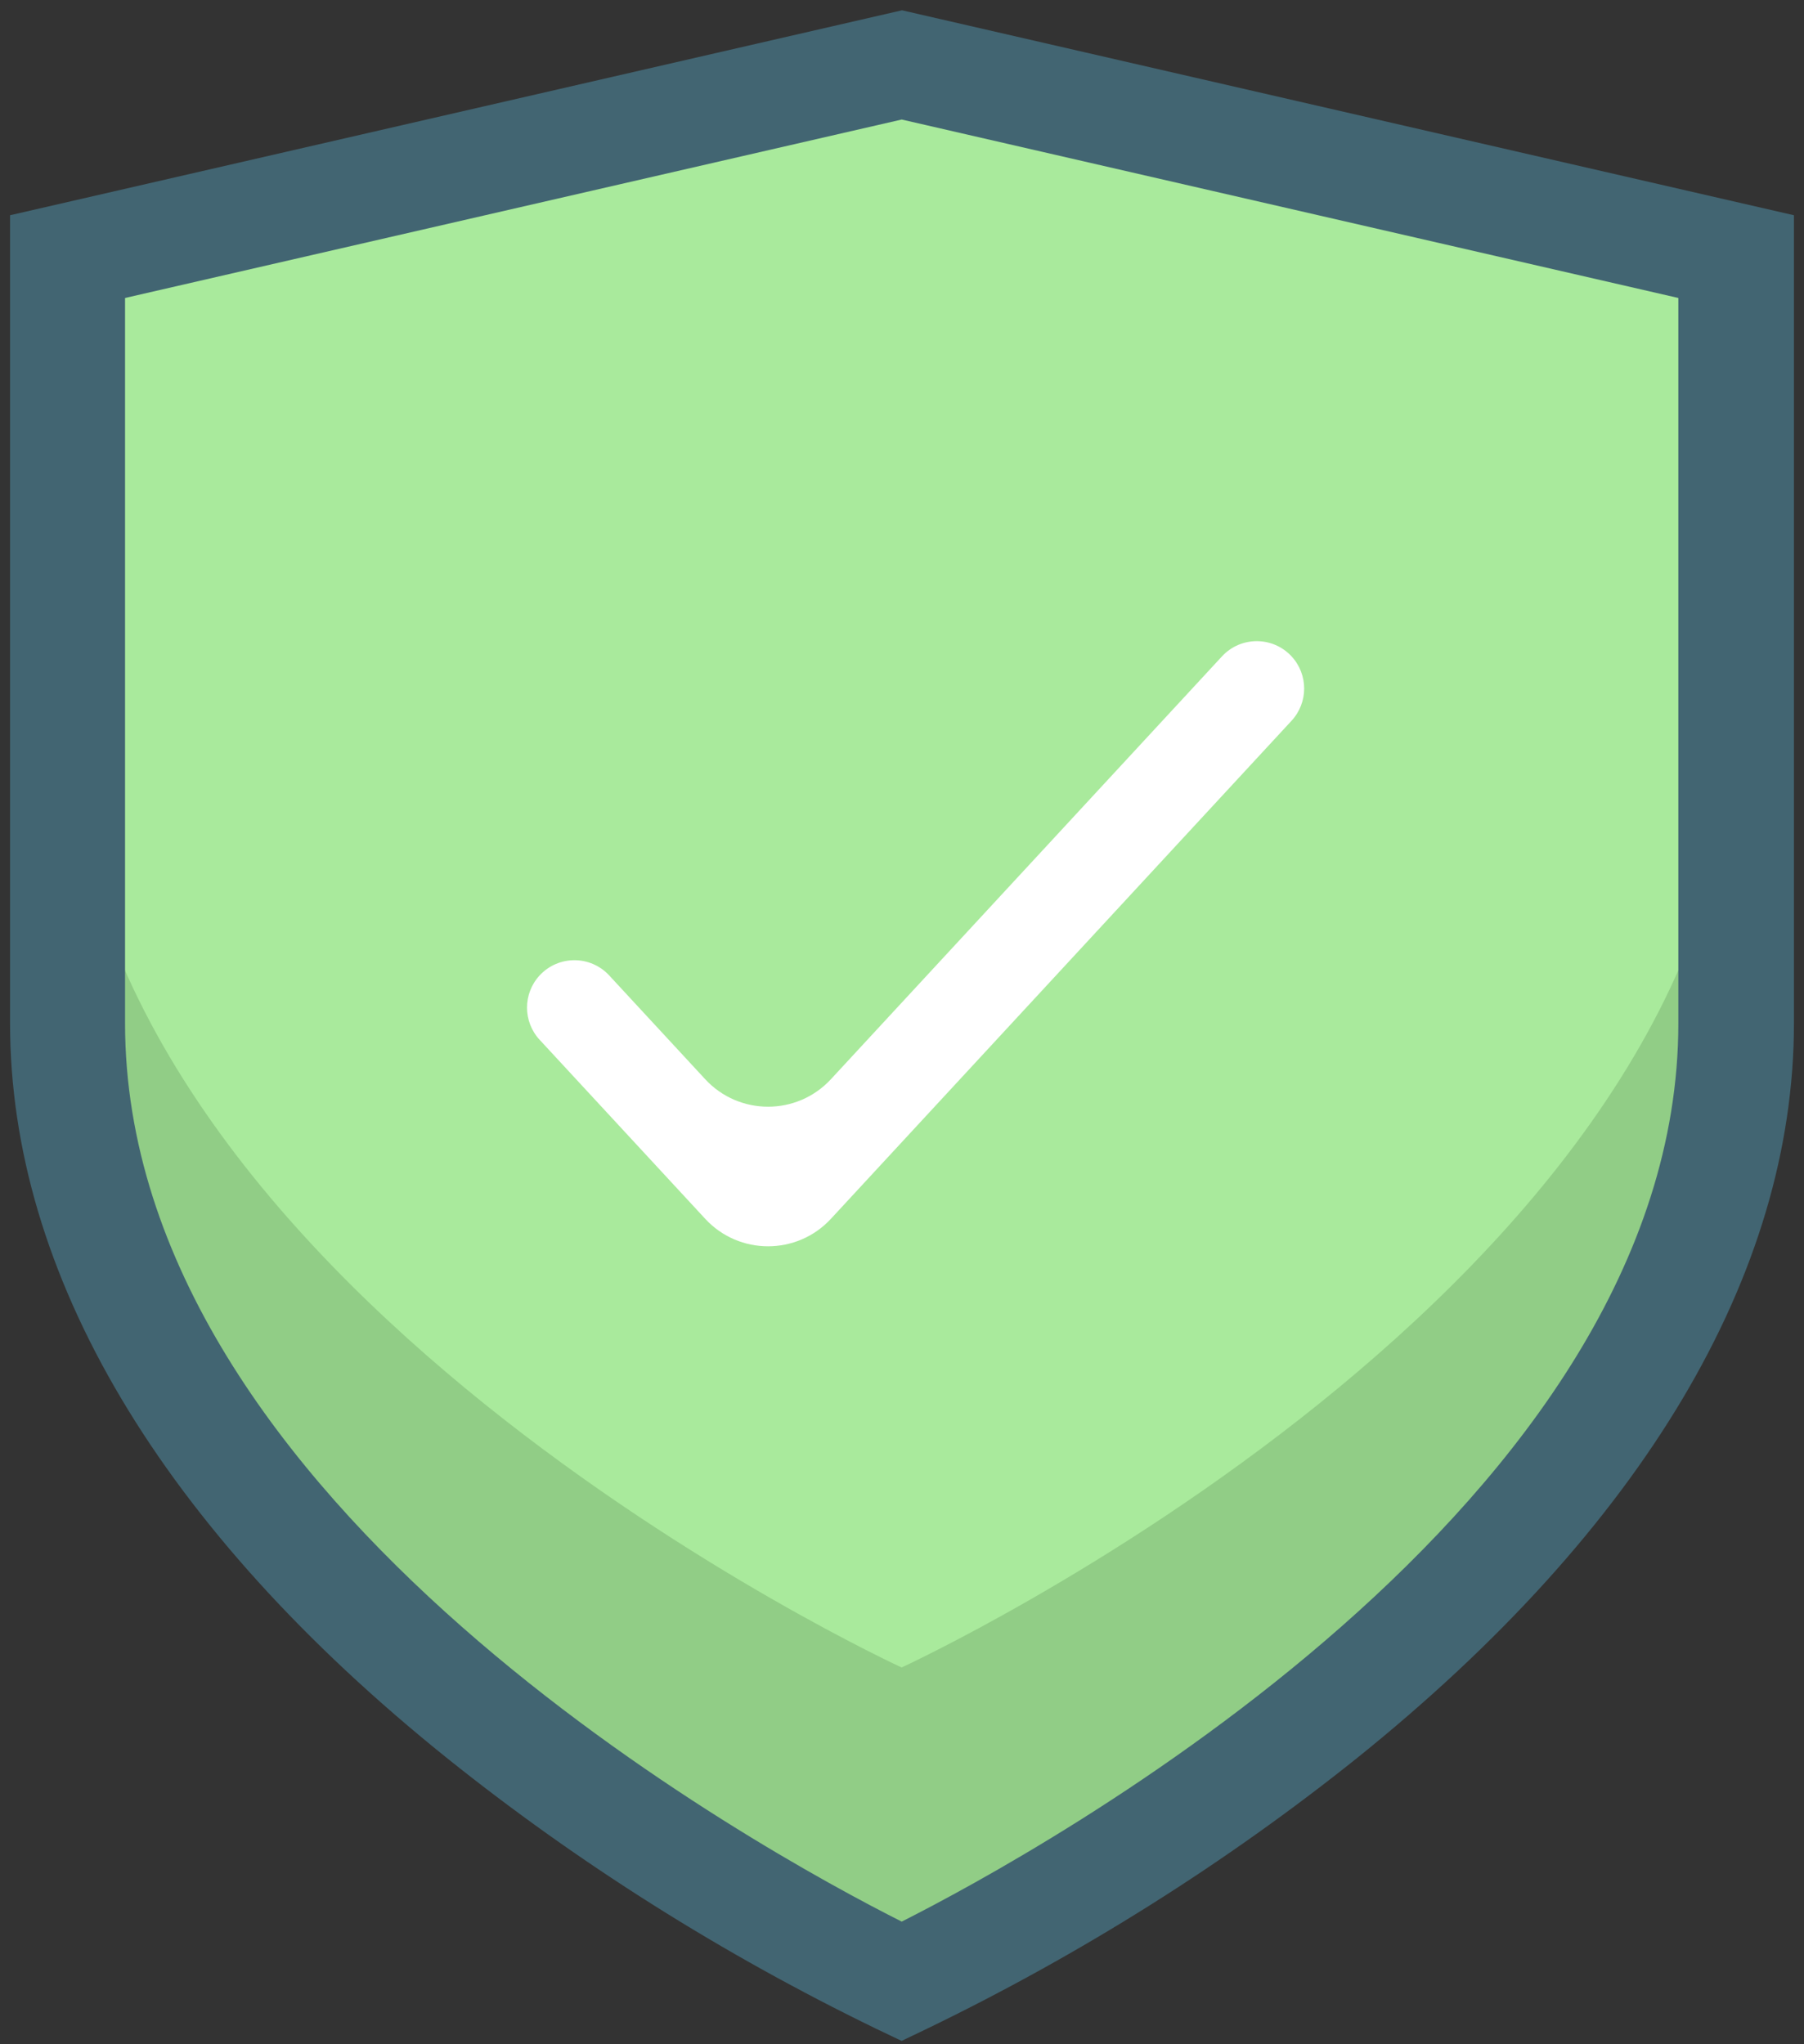 <svg width="75" height="85" viewBox="0 0 75 85" fill="none" xmlns="http://www.w3.org/2000/svg">
<rect x="0" y="0" width="75" height="85" fill="#333333" stroke="none"/>
<path d="M37.484 84.475C37.484 84.475 72.169 68.537 72.169 44.625V12.757L37.484 4.786L2.803 12.757V44.636C2.803 68.537 37.484 84.475 37.484 84.475Z" fill="#A9EA9C"/>
<path d="M72.169 29.484V42.808C72.169 66.72 37.484 82.658 37.484 82.658C37.484 82.658 2.803 66.727 2.803 42.812V29.484C2.803 53.396 37.484 69.334 37.484 69.334C37.484 69.334 72.169 53.396 72.169 29.484Z" fill="#91CD86"/>
<path d="M37.484 84.861L36.413 84.35C30.016 81.244 24.031 77.468 18.577 73.097C6.697 63.552 0.418 52.978 0.418 42.547V8.95L37.5 0.428L74.582 8.95V42.547C74.582 52.978 68.302 63.541 56.422 73.097C50.958 77.47 44.96 81.246 38.55 84.35L37.484 84.861ZM5.199 12.39V42.547C5.199 62.538 31.767 77.019 37.488 79.901C43.2 77.015 69.776 62.509 69.776 42.547V12.39L37.488 4.97L5.199 12.39Z" fill="#426572"/>
<path d="M34.544 44.875C33.135 46.398 30.727 46.398 29.319 44.875L25.327 40.559C24.547 39.715 23.214 39.715 22.434 40.559C21.736 41.314 21.736 42.479 22.434 43.234L29.319 50.679C30.727 52.202 33.135 52.202 34.544 50.679L53.696 29.968C54.394 29.212 54.394 28.047 53.696 27.292C52.916 26.449 51.582 26.449 50.803 27.292L34.544 44.875Z" fill="white"/>
</svg>
